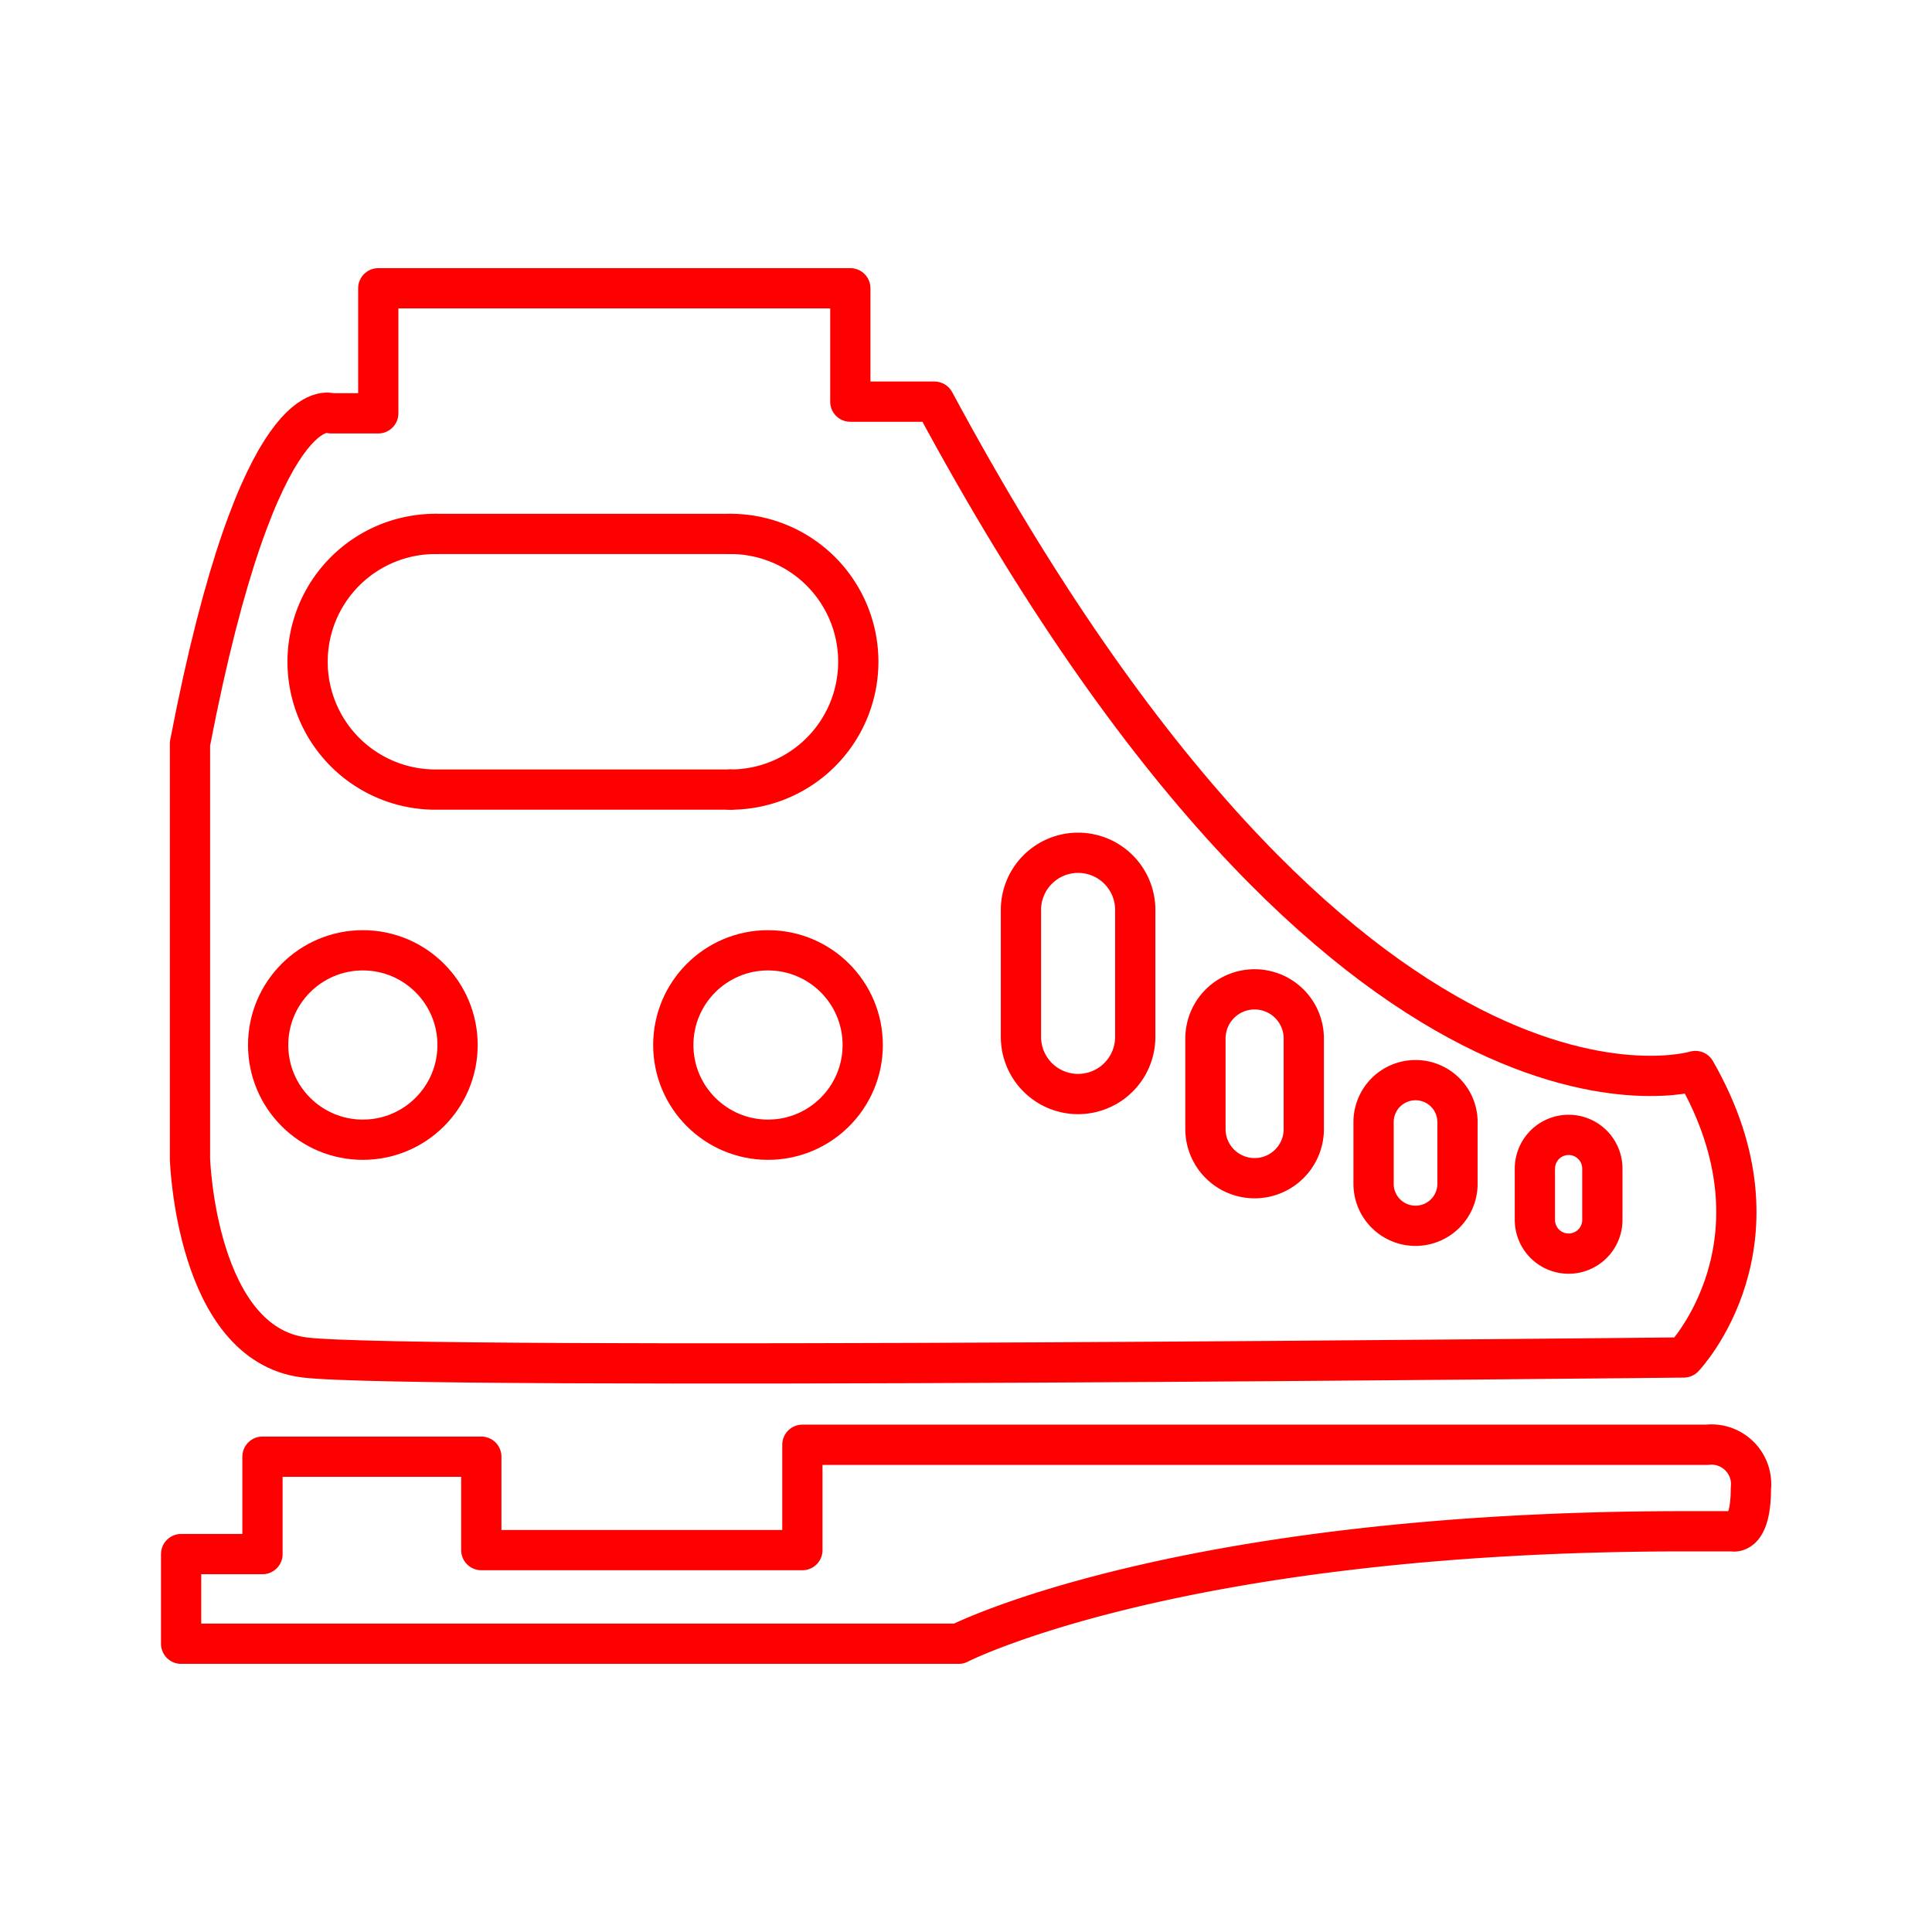 <svg xmlns="http://www.w3.org/2000/svg" viewBox="0 0 48 48"><defs><style>.a,.b{fill:none;stroke:#ff0000;stroke-linejoin:round;}.a{stroke-linecap:round;}</style></defs><path class="a" d="M42.121,26.609S33.58,29.244,23.216,9.979h-2.09V7.162H9.398v3.107H8.227s-1.785-.74-3.507,8.207V28.793s.143,4.599,2.848,4.933,34.265,0,34.265,0,2.736-2.863.289-7.117Z"/><path class="a" d="M26.785,21.187a1.42,1.42,0,0,1,1.42,1.42v3.154a1.42,1.42,0,0,1-2.84,0V22.607A1.42,1.42,0,0,1,26.785,21.187Z"/><path class="a" d="M31.17,24.58a1.222,1.222,0,0,1,1.222,1.221v2.284a1.222,1.222,0,0,1-2.443,0V25.802A1.221,1.221,0,0,1,31.17,24.58Z"/><path class="a" d="M35.169,26.836a1.042,1.042,0,0,1,1.042,1.042v1.534a1.042,1.042,0,1,1-2.085,0V27.878A1.042,1.042,0,0,1,35.169,26.836Z"/><path class="a" d="M38.972,28.196a.838.838,0,0,1,.838.838V30.308a.838.838,0,0,1-1.676,0V29.034A.838.838,0,0,1,38.972,28.196Z"/><circle class="a" cx="9.015" cy="25.963" r="2.353"/><circle class="a" cx="19.081" cy="25.963" r="2.353"/><path class="a" d="M18.148,13.265a3.176,3.176,0,1,1,0,6.352"/><path class="a" d="M10.818,13.265a3.176,3.176,0,1,0,0,6.352h7.33"/><path class="a" d="M18.148,13.265h-7.33"/><path class="b" d="M42.411,35.895A.985.985,0,0,1,43.5,36.984c0,1.198-.461,1.06-.461,1.06h-1.18c-12.597,0-18.041,2.794-18.041,2.794H4.5V38.611H6.521v-2.42h5.437v2.321h7.977V35.895Z"/></svg>
